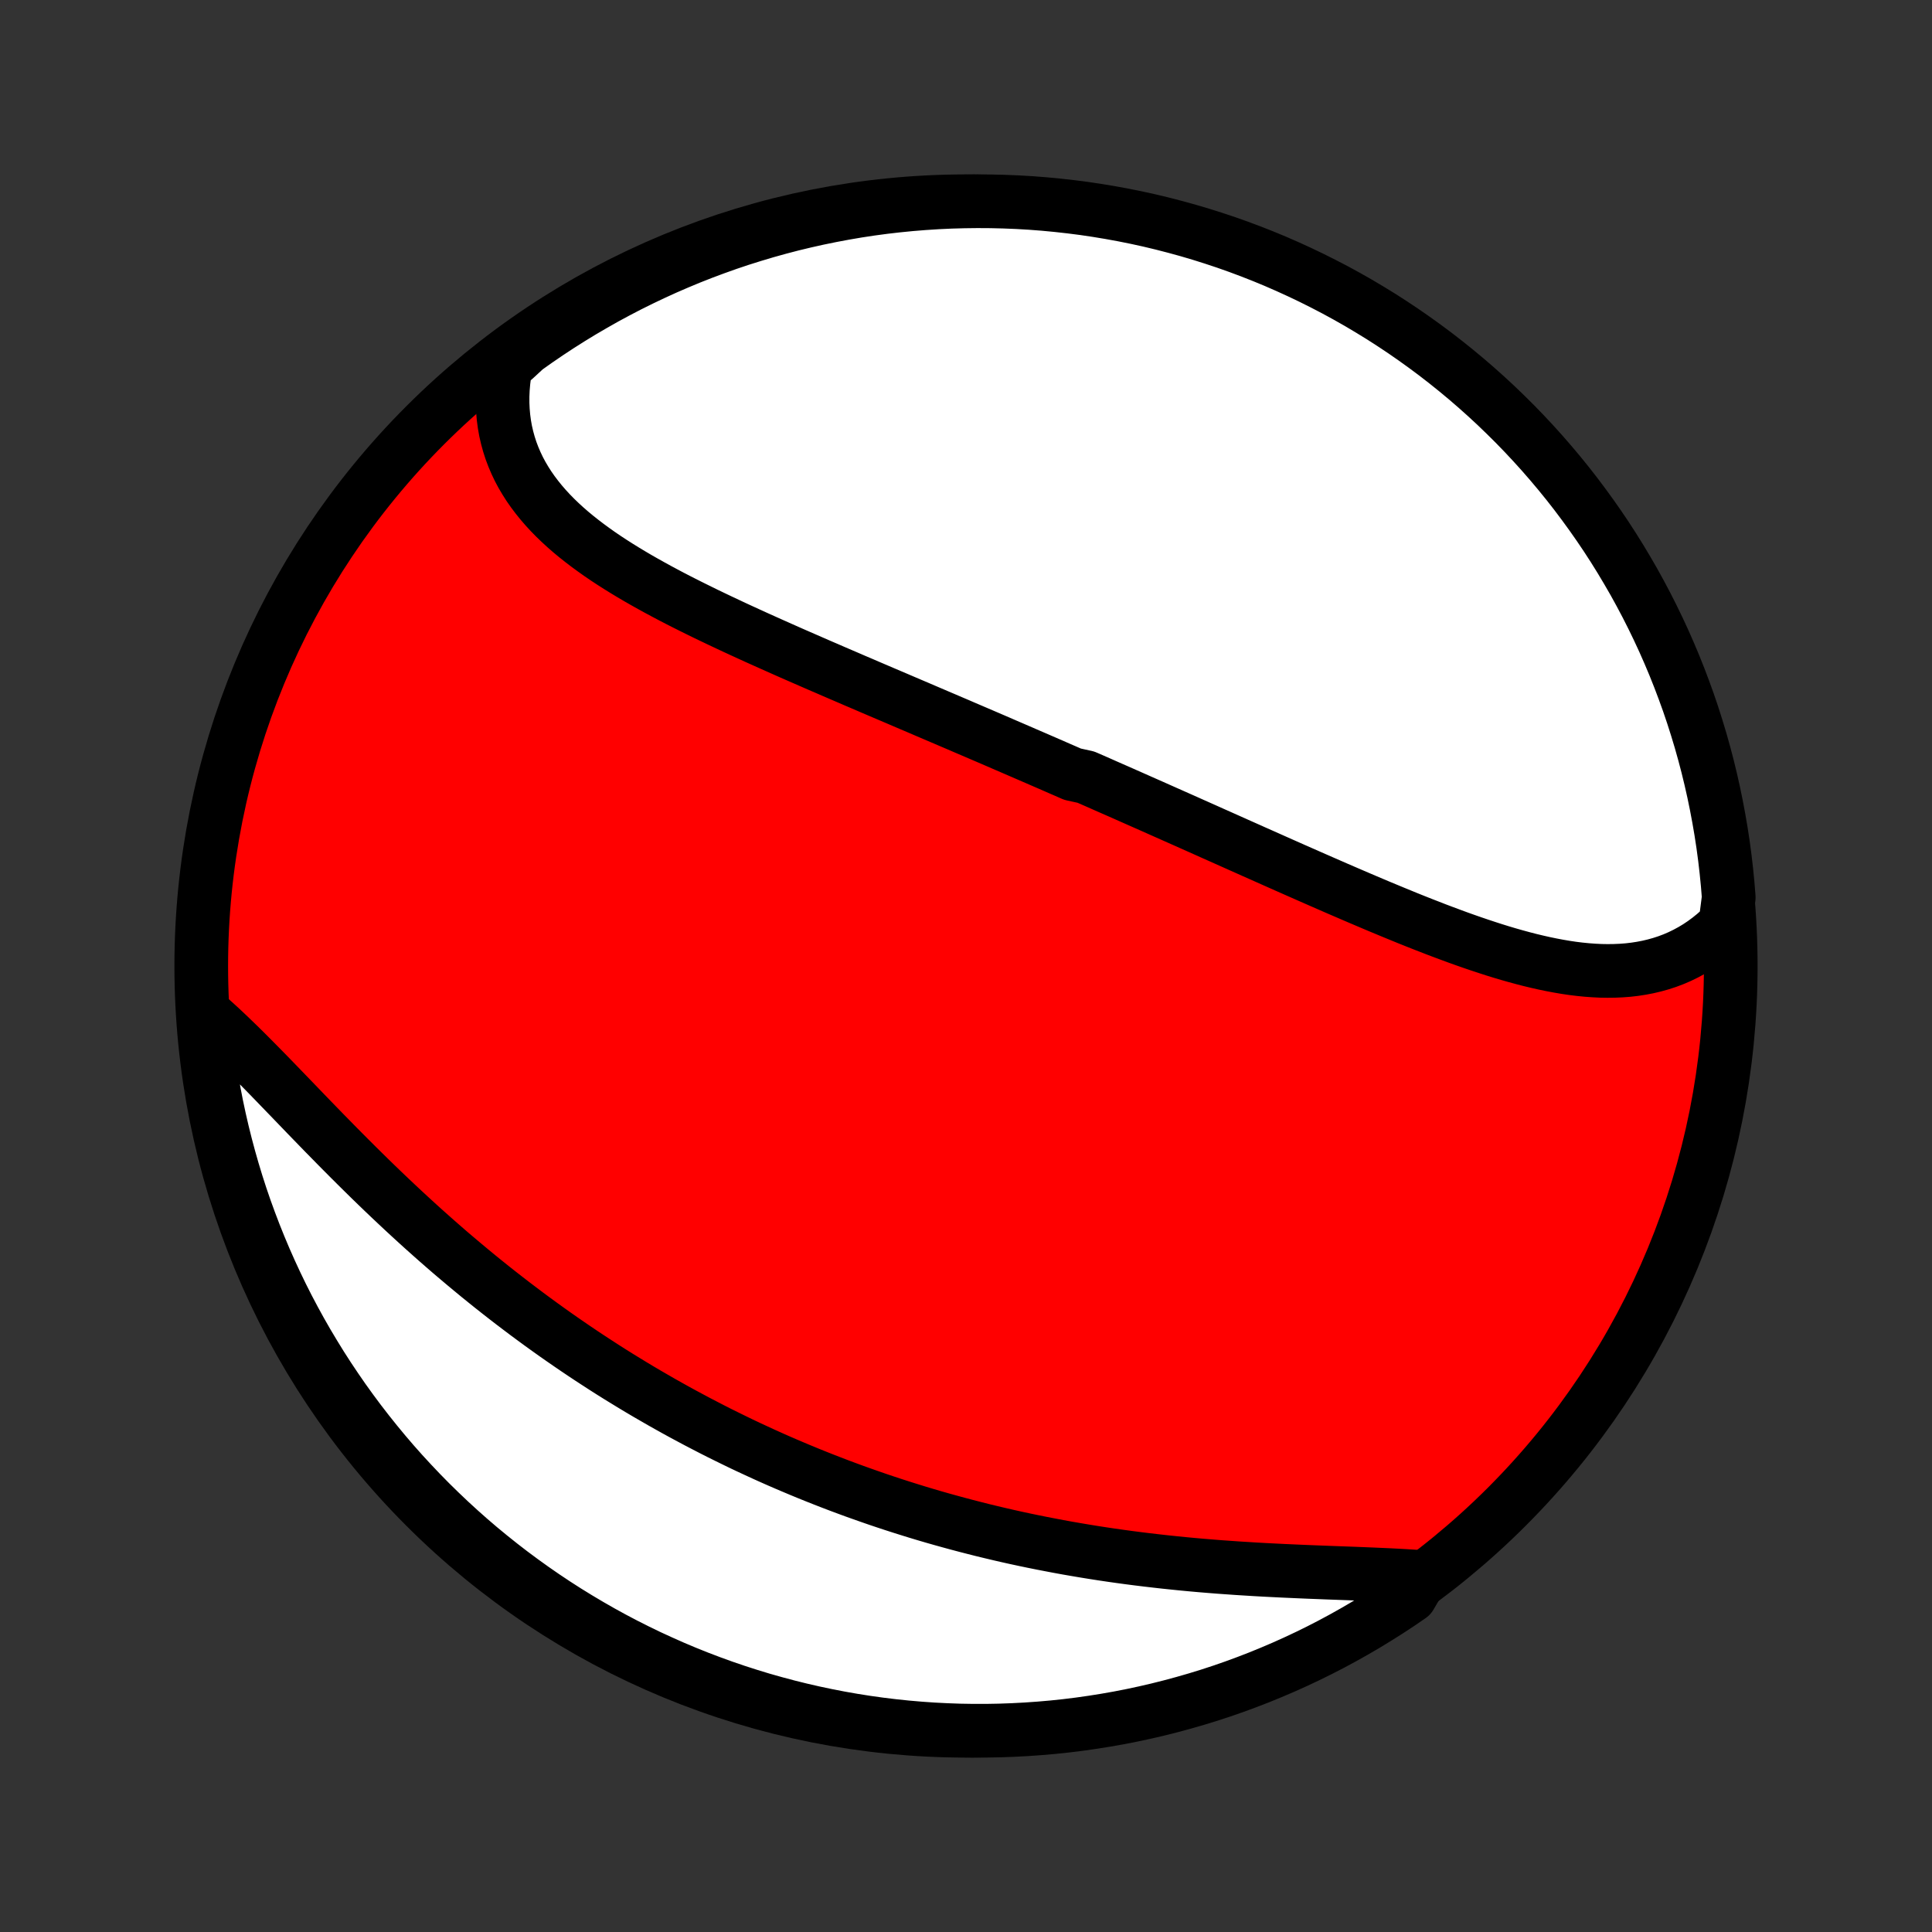 <?xml version="1.0" encoding="utf-8" standalone="no"?>
<!DOCTYPE svg PUBLIC "-//W3C//DTD SVG 1.1//EN"
  "http://www.w3.org/Graphics/SVG/1.1/DTD/svg11.dtd">
<!-- Created with matplotlib (http://matplotlib.org/) -->
<svg height="72pt" version="1.1" viewBox="0 0 72 72" width="72pt" xmlns="http://www.w3.org/2000/svg" xmlns:xlink="http://www.w3.org/1999/xlink">
 <rect x="0" y="0" width="72" height="72" fill="#333333" stroke="none"/>
 <defs>
  <style type="text/css">
*{stroke-linecap:butt;stroke-linejoin:round;}
  </style>
 </defs>
 <g id="figure_1">
  <g id="patch_1">
   <path d="
M0 72
L72 72
L72 0
L0 0
z
" style="fill:none;"/>
  </g>
  <g id="axes_1">
   <g id="PatchCollection_1">
    <defs>
     <path d="
M36 -7.5
C43.558 -7.5 50.808 -10.503 56.153 -15.848
C61.497 -21.192 64.5 -28.442 64.5 -36
C64.5 -43.558 61.497 -50.808 56.153 -56.153
C50.808 -61.497 43.558 -64.5 36 -64.5
C28.442 -64.5 21.192 -61.497 15.848 -56.153
C10.503 -50.808 7.5 -43.558 7.5 -36
C7.5 -28.442 10.503 -21.192 15.848 -15.848
C21.192 -10.503 28.442 -7.5 36 -7.5
z
" id="C0_0_a811fe30f3"/>
     <path d="
M64.296 -37.551
L64.099 -37.36
L63.898 -37.181
L63.691 -37.014
L63.48 -36.858
L63.265 -36.714
L63.045 -36.582
L62.822 -36.461
L62.595 -36.351
L62.365 -36.252
L62.131 -36.164
L61.894 -36.087
L61.654 -36.02
L61.412 -35.963
L61.167 -35.916
L60.92 -35.878
L60.67 -35.849
L60.419 -35.83
L60.165 -35.819
L59.91 -35.816
L59.653 -35.82
L59.395 -35.833
L59.135 -35.852
L58.874 -35.878
L58.612 -35.91
L58.349 -35.949
L58.085 -35.994
L57.82 -36.044
L57.554 -36.099
L57.288 -36.159
L57.021 -36.223
L56.754 -36.292
L56.486 -36.365
L56.218 -36.441
L55.949 -36.521
L55.681 -36.604
L55.412 -36.691
L55.143 -36.78
L54.875 -36.871
L54.606 -36.965
L54.337 -37.061
L54.069 -37.16
L53.8 -37.26
L53.532 -37.361
L53.265 -37.465
L52.997 -37.569
L52.73 -37.675
L52.463 -37.782
L52.197 -37.891
L51.931 -38
L51.666 -38.11
L51.401 -38.22
L51.136 -38.332
L50.872 -38.444
L50.609 -38.556
L50.346 -38.669
L50.084 -38.782
L49.822 -38.895
L49.561 -39.009
L49.3 -39.123
L49.04 -39.237
L48.78 -39.351
L48.522 -39.465
L48.263 -39.579
L48.005 -39.693
L47.748 -39.807
L47.492 -39.921
L47.236 -40.035
L46.98 -40.149
L46.725 -40.262
L46.47 -40.376
L46.216 -40.489
L45.963 -40.602
L45.71 -40.715
L45.457 -40.828
L45.205 -40.94
L44.953 -41.053
L44.702 -41.165
L44.45 -41.277
L44.2 -41.389
L43.95 -41.5
L43.7 -41.611
L43.45 -41.722
L43.2 -41.833
L42.951 -41.944
L42.702 -42.054
L42.453 -42.164
L42.205 -42.274
L41.956 -42.384
L41.708 -42.494
L41.459 -42.603
L41.211 -42.712
L40.963 -42.822
L40.715 -42.931
L40.467 -43.039
L39.97 -43.148
L39.722 -43.257
L39.473 -43.365
L39.225 -43.474
L38.976 -43.582
L38.727 -43.69
L38.478 -43.798
L38.228 -43.906
L37.979 -44.014
L37.729 -44.122
L37.478 -44.23
L37.228 -44.339
L36.977 -44.447
L36.726 -44.555
L36.474 -44.663
L36.222 -44.771
L35.969 -44.879
L35.717 -44.988
L35.463 -45.096
L35.209 -45.205
L34.955 -45.313
L34.7 -45.422
L34.445 -45.531
L34.189 -45.641
L33.932 -45.75
L33.675 -45.86
L33.418 -45.97
L33.16 -46.08
L32.901 -46.19
L32.642 -46.301
L32.382 -46.412
L32.122 -46.524
L31.861 -46.635
L31.6 -46.748
L31.339 -46.86
L31.076 -46.973
L30.814 -47.087
L30.551 -47.2
L30.287 -47.315
L30.024 -47.43
L29.76 -47.545
L29.495 -47.661
L29.231 -47.778
L28.966 -47.896
L28.701 -48.014
L28.436 -48.133
L28.171 -48.252
L27.906 -48.373
L27.642 -48.494
L27.377 -48.616
L27.113 -48.74
L26.849 -48.864
L26.587 -48.989
L26.324 -49.115
L26.063 -49.243
L25.802 -49.372
L25.542 -49.502
L25.284 -49.633
L25.027 -49.766
L24.772 -49.901
L24.518 -50.037
L24.267 -50.175
L24.017 -50.315
L23.77 -50.456
L23.525 -50.6
L23.283 -50.746
L23.044 -50.894
L22.809 -51.044
L22.576 -51.197
L22.348 -51.352
L22.124 -51.511
L21.904 -51.672
L21.689 -51.836
L21.478 -52.003
L21.273 -52.173
L21.073 -52.347
L20.88 -52.524
L20.692 -52.705
L20.511 -52.89
L20.337 -53.079
L20.17 -53.272
L20.011 -53.469
L19.859 -53.67
L19.715 -53.876
L19.581 -54.086
L19.454 -54.301
L19.337 -54.52
L19.23 -54.745
L19.132 -54.974
L19.044 -55.207
L18.967 -55.445
L18.9 -55.688
L18.843 -55.936
L18.798 -56.188
L18.764 -56.445
L18.741 -56.706
L18.729 -56.971
L18.729 -57.24
L18.741 -57.513
L18.765 -57.79
L18.801 -58.071
L18.849 -58.354
L19.19 -58.641
L19.594 -59.014
L20.003 -59.304
L20.417 -59.587
L20.836 -59.863
L21.259 -60.131
L21.687 -60.392
L22.12 -60.645
L22.556 -60.892
L22.997 -61.13
L23.441 -61.361
L23.89 -61.584
L24.342 -61.799
L24.798 -62.007
L25.257 -62.206
L25.719 -62.398
L26.184 -62.581
L26.653 -62.756
L27.124 -62.924
L27.598 -63.083
L28.075 -63.233
L28.554 -63.376
L29.035 -63.51
L29.518 -63.636
L30.004 -63.753
L30.491 -63.862
L30.98 -63.962
L31.47 -64.054
L31.962 -64.138
L32.455 -64.213
L32.949 -64.279
L33.444 -64.336
L33.94 -64.385
L34.436 -64.425
L34.933 -64.457
L35.43 -64.48
L35.928 -64.494
L36.425 -64.5
L36.922 -64.497
L37.419 -64.485
L37.916 -64.465
L38.412 -64.436
L38.907 -64.398
L39.401 -64.351
L39.895 -64.296
L40.387 -64.233
L40.878 -64.16
L41.367 -64.079
L41.855 -63.99
L42.341 -63.892
L42.825 -63.786
L43.306 -63.671
L43.786 -63.547
L44.263 -63.416
L44.738 -63.276
L45.21 -63.127
L45.68 -62.971
L46.146 -62.806
L46.609 -62.633
L47.069 -62.452
L47.526 -62.263
L47.979 -62.065
L48.428 -61.86
L48.874 -61.647
L49.316 -61.426
L49.754 -61.198
L50.187 -60.962
L50.617 -60.718
L51.041 -60.466
L51.462 -60.208
L51.877 -59.941
L52.288 -59.668
L52.693 -59.387
L53.094 -59.099
L53.489 -58.805
L53.879 -58.503
L54.264 -58.194
L54.643 -57.879
L55.016 -57.557
L55.384 -57.228
L55.746 -56.893
L56.101 -56.551
L56.451 -56.204
L56.794 -55.85
L57.131 -55.49
L57.462 -55.124
L57.786 -54.752
L58.103 -54.375
L58.414 -53.992
L58.718 -53.603
L59.014 -53.209
L59.304 -52.81
L59.587 -52.406
L59.863 -51.997
L60.131 -51.583
L60.392 -51.164
L60.645 -50.74
L60.892 -50.313
L61.13 -49.88
L61.361 -49.444
L61.584 -49.003
L61.799 -48.559
L62.007 -48.11
L62.206 -47.658
L62.398 -47.202
L62.581 -46.743
L62.756 -46.281
L62.924 -45.816
L63.083 -45.347
L63.233 -44.876
L63.376 -44.402
L63.51 -43.925
L63.636 -43.446
L63.753 -42.965
L63.862 -42.482
L63.962 -41.996
L64.054 -41.509
L64.138 -41.02
L64.213 -40.53
L64.279 -40.038
L64.336 -39.545
L64.385 -39.051
L64.425 -38.556
z
" id="C0_1_7c731c909d"/>
     <path d="
M52.973 -13.229
L52.673 -13.25
L52.37 -13.269
L52.063 -13.286
L51.751 -13.302
L51.437 -13.316
L51.119 -13.33
L50.798 -13.343
L50.474 -13.356
L50.148 -13.368
L49.819 -13.38
L49.489 -13.392
L49.157 -13.405
L48.823 -13.418
L48.487 -13.432
L48.151 -13.447
L47.814 -13.462
L47.475 -13.479
L47.137 -13.496
L46.797 -13.515
L46.458 -13.536
L46.118 -13.557
L45.778 -13.581
L45.438 -13.605
L45.099 -13.632
L44.76 -13.66
L44.421 -13.69
L44.083 -13.722
L43.746 -13.756
L43.41 -13.791
L43.074 -13.829
L42.739 -13.868
L42.405 -13.909
L42.072 -13.952
L41.741 -13.997
L41.41 -14.044
L41.081 -14.093
L40.753 -14.144
L40.426 -14.197
L40.101 -14.252
L39.777 -14.308
L39.454 -14.367
L39.133 -14.428
L38.813 -14.49
L38.495 -14.554
L38.178 -14.62
L37.862 -14.688
L37.548 -14.758
L37.235 -14.83
L36.924 -14.904
L36.614 -14.979
L36.306 -15.057
L35.999 -15.136
L35.693 -15.217
L35.389 -15.3
L35.086 -15.384
L34.785 -15.47
L34.485 -15.558
L34.186 -15.648
L33.889 -15.74
L33.593 -15.833
L33.298 -15.928
L33.004 -16.025
L32.712 -16.123
L32.421 -16.224
L32.131 -16.326
L31.842 -16.429
L31.554 -16.535
L31.267 -16.642
L30.982 -16.751
L30.697 -16.862
L30.414 -16.974
L30.131 -17.088
L29.85 -17.204
L29.569 -17.322
L29.289 -17.441
L29.01 -17.562
L28.732 -17.685
L28.455 -17.81
L28.179 -17.937
L27.903 -18.065
L27.628 -18.195
L27.354 -18.328
L27.081 -18.462
L26.808 -18.597
L26.536 -18.735
L26.265 -18.875
L25.994 -19.016
L25.724 -19.16
L25.454 -19.305
L25.185 -19.452
L24.916 -19.602
L24.648 -19.753
L24.381 -19.907
L24.113 -20.062
L23.847 -20.219
L23.58 -20.379
L23.315 -20.541
L23.049 -20.704
L22.784 -20.87
L22.52 -21.038
L22.256 -21.209
L21.992 -21.381
L21.728 -21.556
L21.465 -21.733
L21.203 -21.912
L20.941 -22.093
L20.678 -22.277
L20.417 -22.463
L20.156 -22.651
L19.895 -22.842
L19.635 -23.034
L19.375 -23.23
L19.115 -23.427
L18.856 -23.627
L18.597 -23.829
L18.339 -24.033
L18.081 -24.24
L17.824 -24.448
L17.567 -24.66
L17.311 -24.873
L17.055 -25.089
L16.799 -25.306
L16.545 -25.526
L16.291 -25.748
L16.038 -25.972
L15.785 -26.198
L15.533 -26.426
L15.282 -26.656
L15.031 -26.888
L14.782 -27.121
L14.533 -27.356
L14.285 -27.592
L14.038 -27.83
L13.792 -28.069
L13.547 -28.31
L13.303 -28.551
L13.06 -28.793
L12.818 -29.036
L12.577 -29.279
L12.338 -29.523
L12.099 -29.766
L11.862 -30.01
L11.626 -30.253
L11.391 -30.496
L11.158 -30.738
L10.926 -30.979
L10.695 -31.218
L10.465 -31.456
L10.237 -31.692
L10.01 -31.926
L9.784 -32.157
L9.559 -32.385
L9.336 -32.61
L9.114 -32.832
L8.894 -33.049
L8.674 -33.262
L8.456 -33.471
L8.239 -33.675
L8.023 -33.873
L7.808 -34.065
L7.589 -34.252
L7.632 -33.753
L7.684 -33.257
L7.745 -32.763
L7.815 -32.269
L7.893 -31.776
L7.979 -31.285
L8.074 -30.795
L8.178 -30.307
L8.29 -29.821
L8.411 -29.336
L8.54 -28.853
L8.677 -28.373
L8.822 -27.895
L8.976 -27.419
L9.138 -26.946
L9.309 -26.476
L9.487 -26.009
L9.674 -25.544
L9.868 -25.083
L10.071 -24.625
L10.281 -24.171
L10.499 -23.72
L10.725 -23.273
L10.959 -22.83
L11.2 -22.391
L11.449 -21.956
L11.706 -21.526
L11.969 -21.099
L12.24 -20.678
L12.519 -20.261
L12.804 -19.848
L13.097 -19.441
L13.396 -19.039
L13.703 -18.642
L14.016 -18.25
L14.336 -17.863
L14.662 -17.482
L14.995 -17.107
L15.335 -16.738
L15.68 -16.374
L16.032 -16.016
L16.39 -15.665
L16.754 -15.319
L17.124 -14.98
L17.499 -14.647
L17.88 -14.321
L18.267 -14.002
L18.659 -13.689
L19.056 -13.383
L19.459 -13.084
L19.867 -12.791
L20.279 -12.506
L20.696 -12.228
L21.118 -11.957
L21.545 -11.694
L21.976 -11.438
L22.411 -11.189
L22.85 -10.948
L23.293 -10.715
L23.741 -10.489
L24.191 -10.271
L24.646 -10.062
L25.104 -9.859
L25.565 -9.665
L26.029 -9.479
L26.497 -9.301
L26.967 -9.131
L27.441 -8.969
L27.916 -8.816
L28.394 -8.67
L28.875 -8.534
L29.358 -8.405
L29.842 -8.285
L30.329 -8.173
L30.817 -8.07
L31.307 -7.975
L31.798 -7.889
L32.291 -7.811
L32.785 -7.742
L33.279 -7.682
L33.775 -7.63
L34.271 -7.587
L34.768 -7.552
L35.265 -7.527
L35.762 -7.509
L36.26 -7.501
L36.757 -7.501
L37.254 -7.51
L37.751 -7.528
L38.247 -7.554
L38.743 -7.589
L39.237 -7.632
L39.731 -7.684
L40.224 -7.745
L40.715 -7.815
L41.205 -7.893
L41.693 -7.979
L42.179 -8.074
L42.664 -8.178
L43.147 -8.29
L43.627 -8.411
L44.105 -8.54
L44.581 -8.677
L45.054 -8.822
L45.524 -8.976
L45.991 -9.138
L46.456 -9.309
L46.917 -9.487
L47.374 -9.674
L47.829 -9.868
L48.28 -10.071
L48.727 -10.281
L49.17 -10.499
L49.609 -10.725
L50.044 -10.959
L50.474 -11.2
L50.901 -11.449
L51.322 -11.706
L51.739 -11.969
L52.152 -12.24
L52.559 -12.519
z
" id="C0_2_cdc79df88b"/>
    </defs>
    <g clip-path="url(#p1bffca34e9)">
     <use style="fill:#ff0000;stroke:#000000;stroke-width:2.0;" x="0.0" xlink:href="#C0_0_a811fe30f3" y="72.0"/>
    </g>
    <g clip-path="url(#p1bffca34e9)">
     <use style="fill:#ffffff;stroke:#000000;stroke-width:2.0;" x="0.0" xlink:href="#C0_1_7c731c909d" y="72.0"/>
    </g>
    <g clip-path="url(#p1bffca34e9)">
     <use style="fill:#ffffff;stroke:#000000;stroke-width:2.0;" x="0.0" xlink:href="#C0_2_cdc79df88b" y="72.0"/>
    </g>
   </g>
  </g>
 </g>
 <defs>
  <clipPath id="p1bffca34e9">
   <rect height="72.0" width="72.0" x="0.0" y="0.0"/>
  </clipPath>
 </defs>
</svg>
